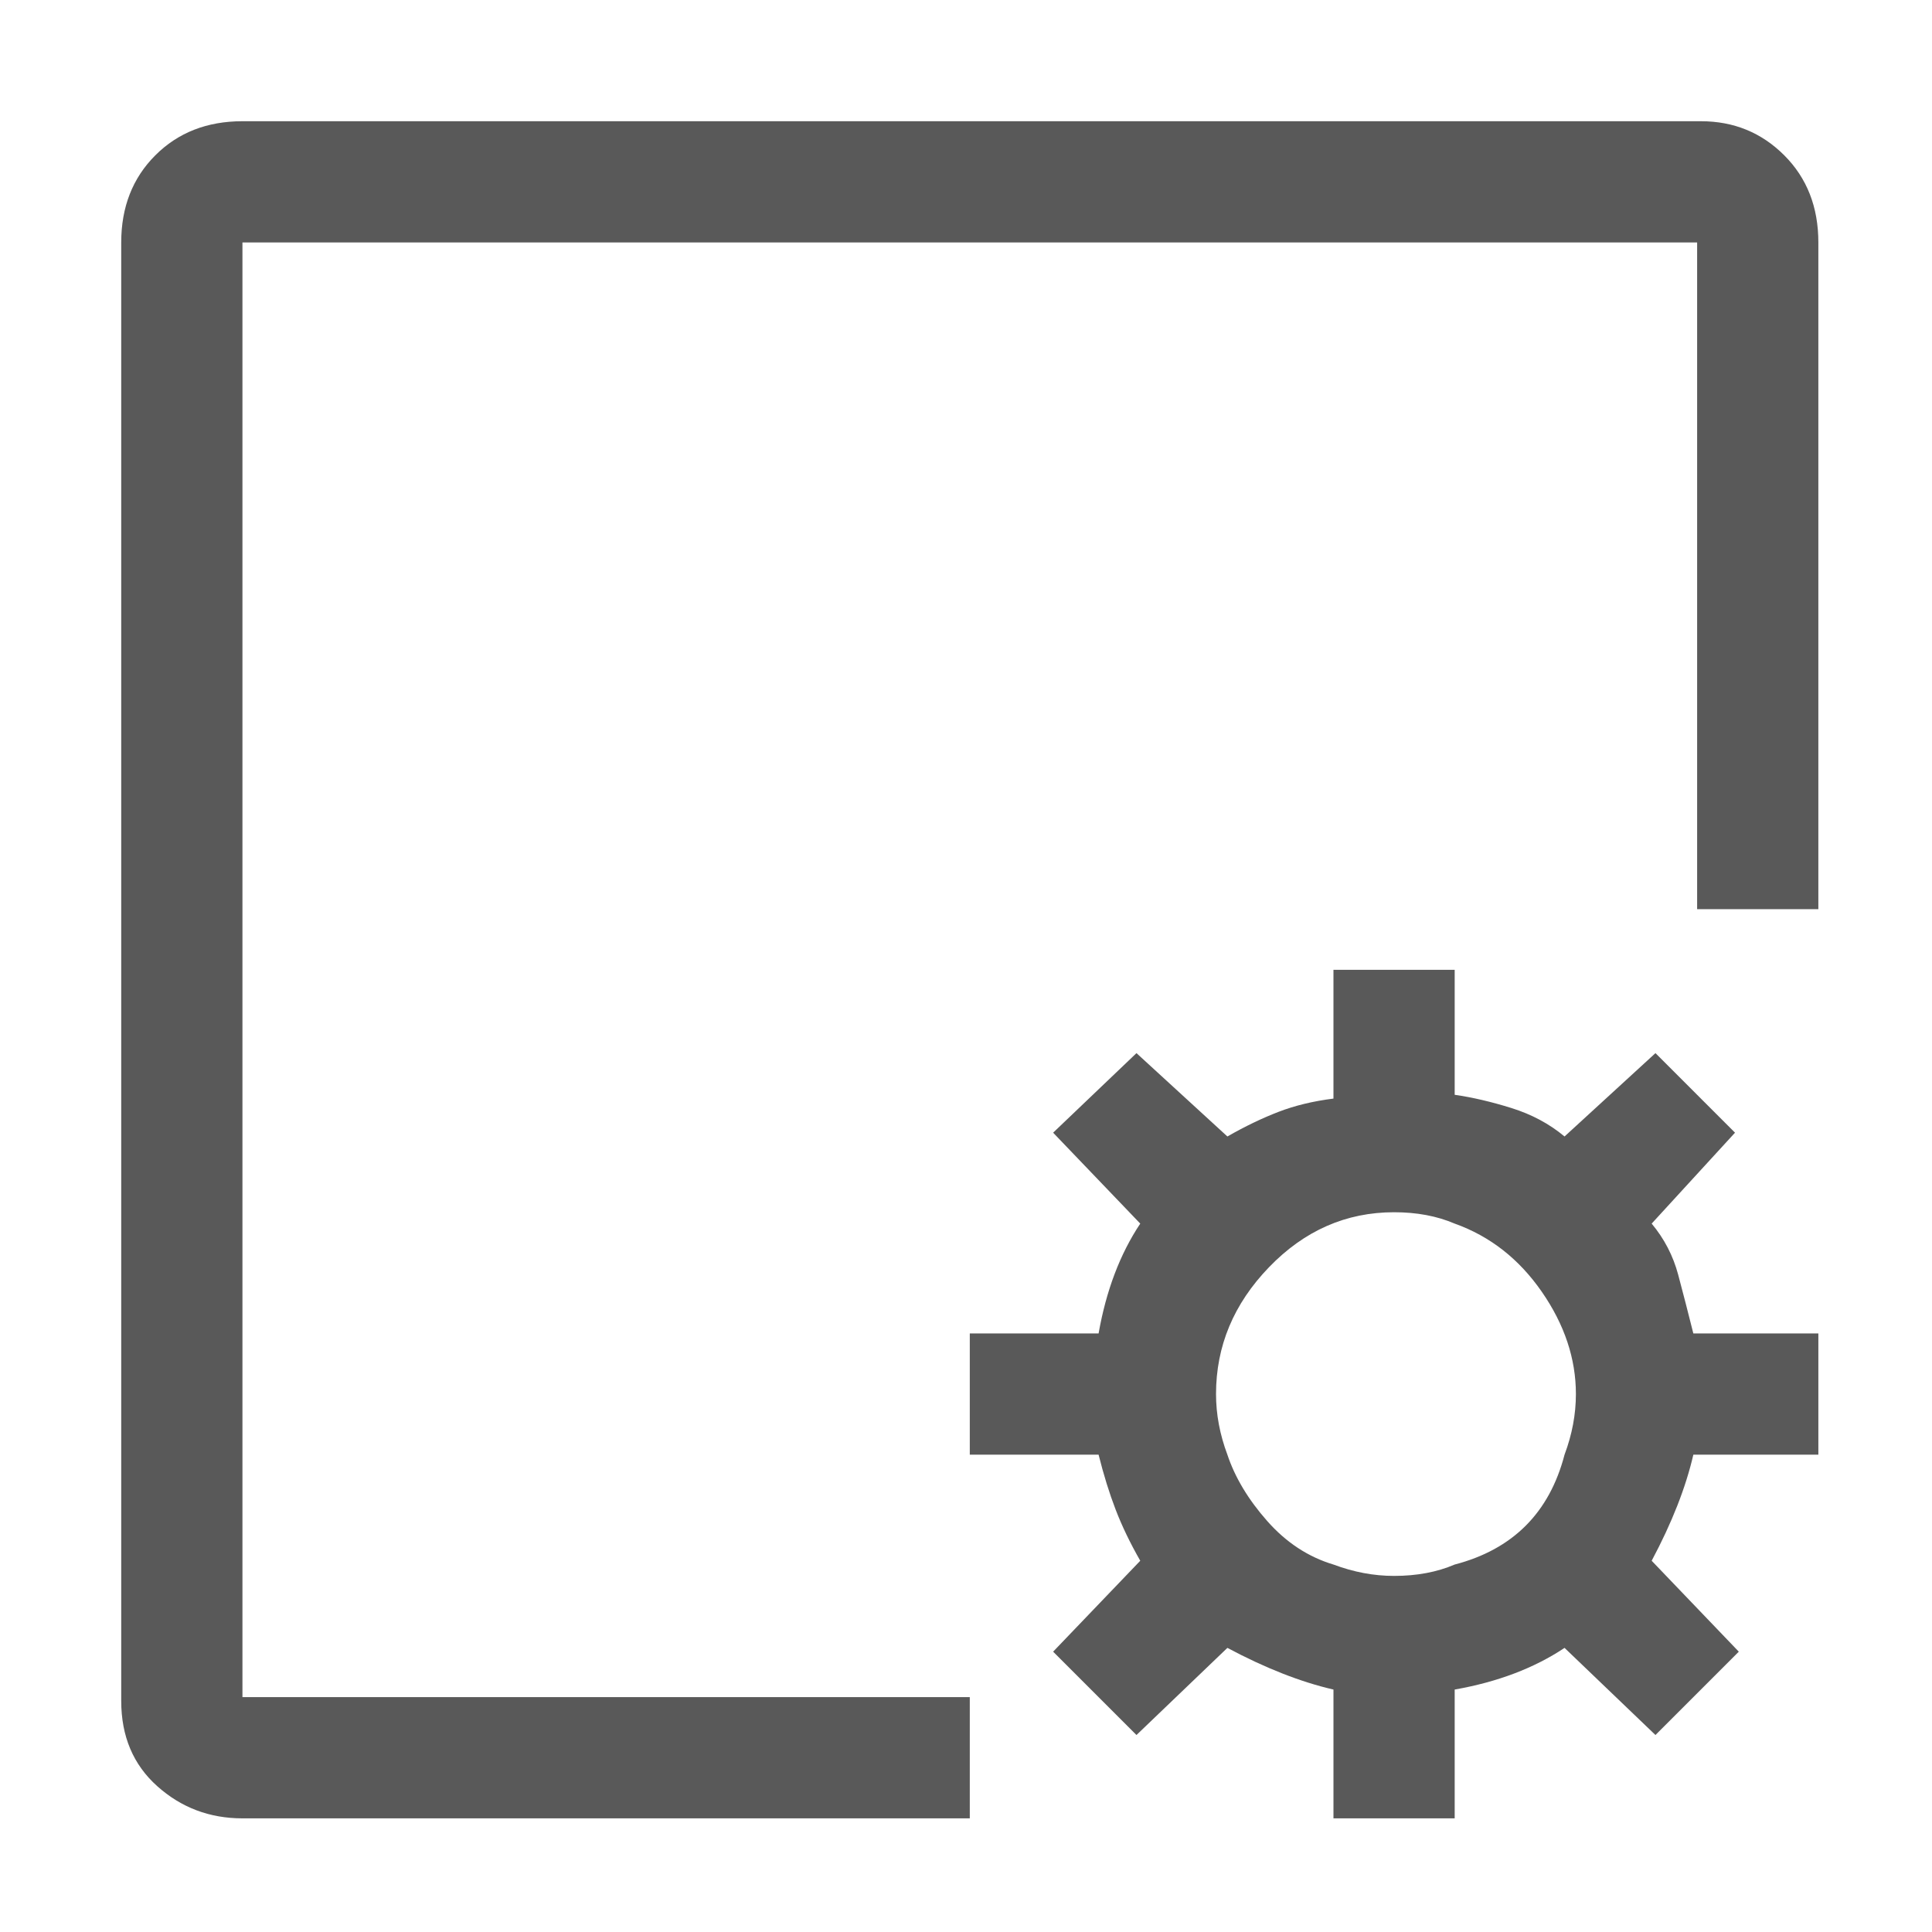 <svg xmlns="http://www.w3.org/2000/svg" version="1.1" xmlns:xlink="http://www.w3.org/1999/xlink" viewBox="0 0 510 510" preserveAspectRatio="xMidYMid">
                    <defs><style>.cls-1{fill:#595959;}</style></defs>
                    <title>deployment-instance</title>
                    <g id="Layer_2" data-name="Layer 2"><g id="deployment-instance">
                    <path class="cls-1" d="M64 32h385q13 0 22 9t9 23v176h-32V64H64v384h192v32H64q-13 0-22.5-8.5T32 449V64q0-14 9-23t23-9zm226 320q3-17 11-29l-23-24 22-21 24 22q7-4 13.5-6.5T352 290v-34h32v33q7 1 15 3.5t14 7.5l24-22 21 21-22 24q5 6 7 13.5t4 15.5h33v32h-33q-3 13-11 28l23 24-22 22-24-23q-12 8-29 11v34h-32v-34q-13-3-28-11l-24 23-22-22 23-24q-4-7-6.5-13.5T290 384h-34v-32h34zm34 32q3 9 10.5 17.5T352 413q8 3 16 3 9 0 16-3 23-6 29-29 3-8 3-16 0-14-9-27t-23-18q-7-3-16-3-19 0-33 14.5T321 368q0 8 3 16z"></path>
                    </g></g>
                    </svg>
